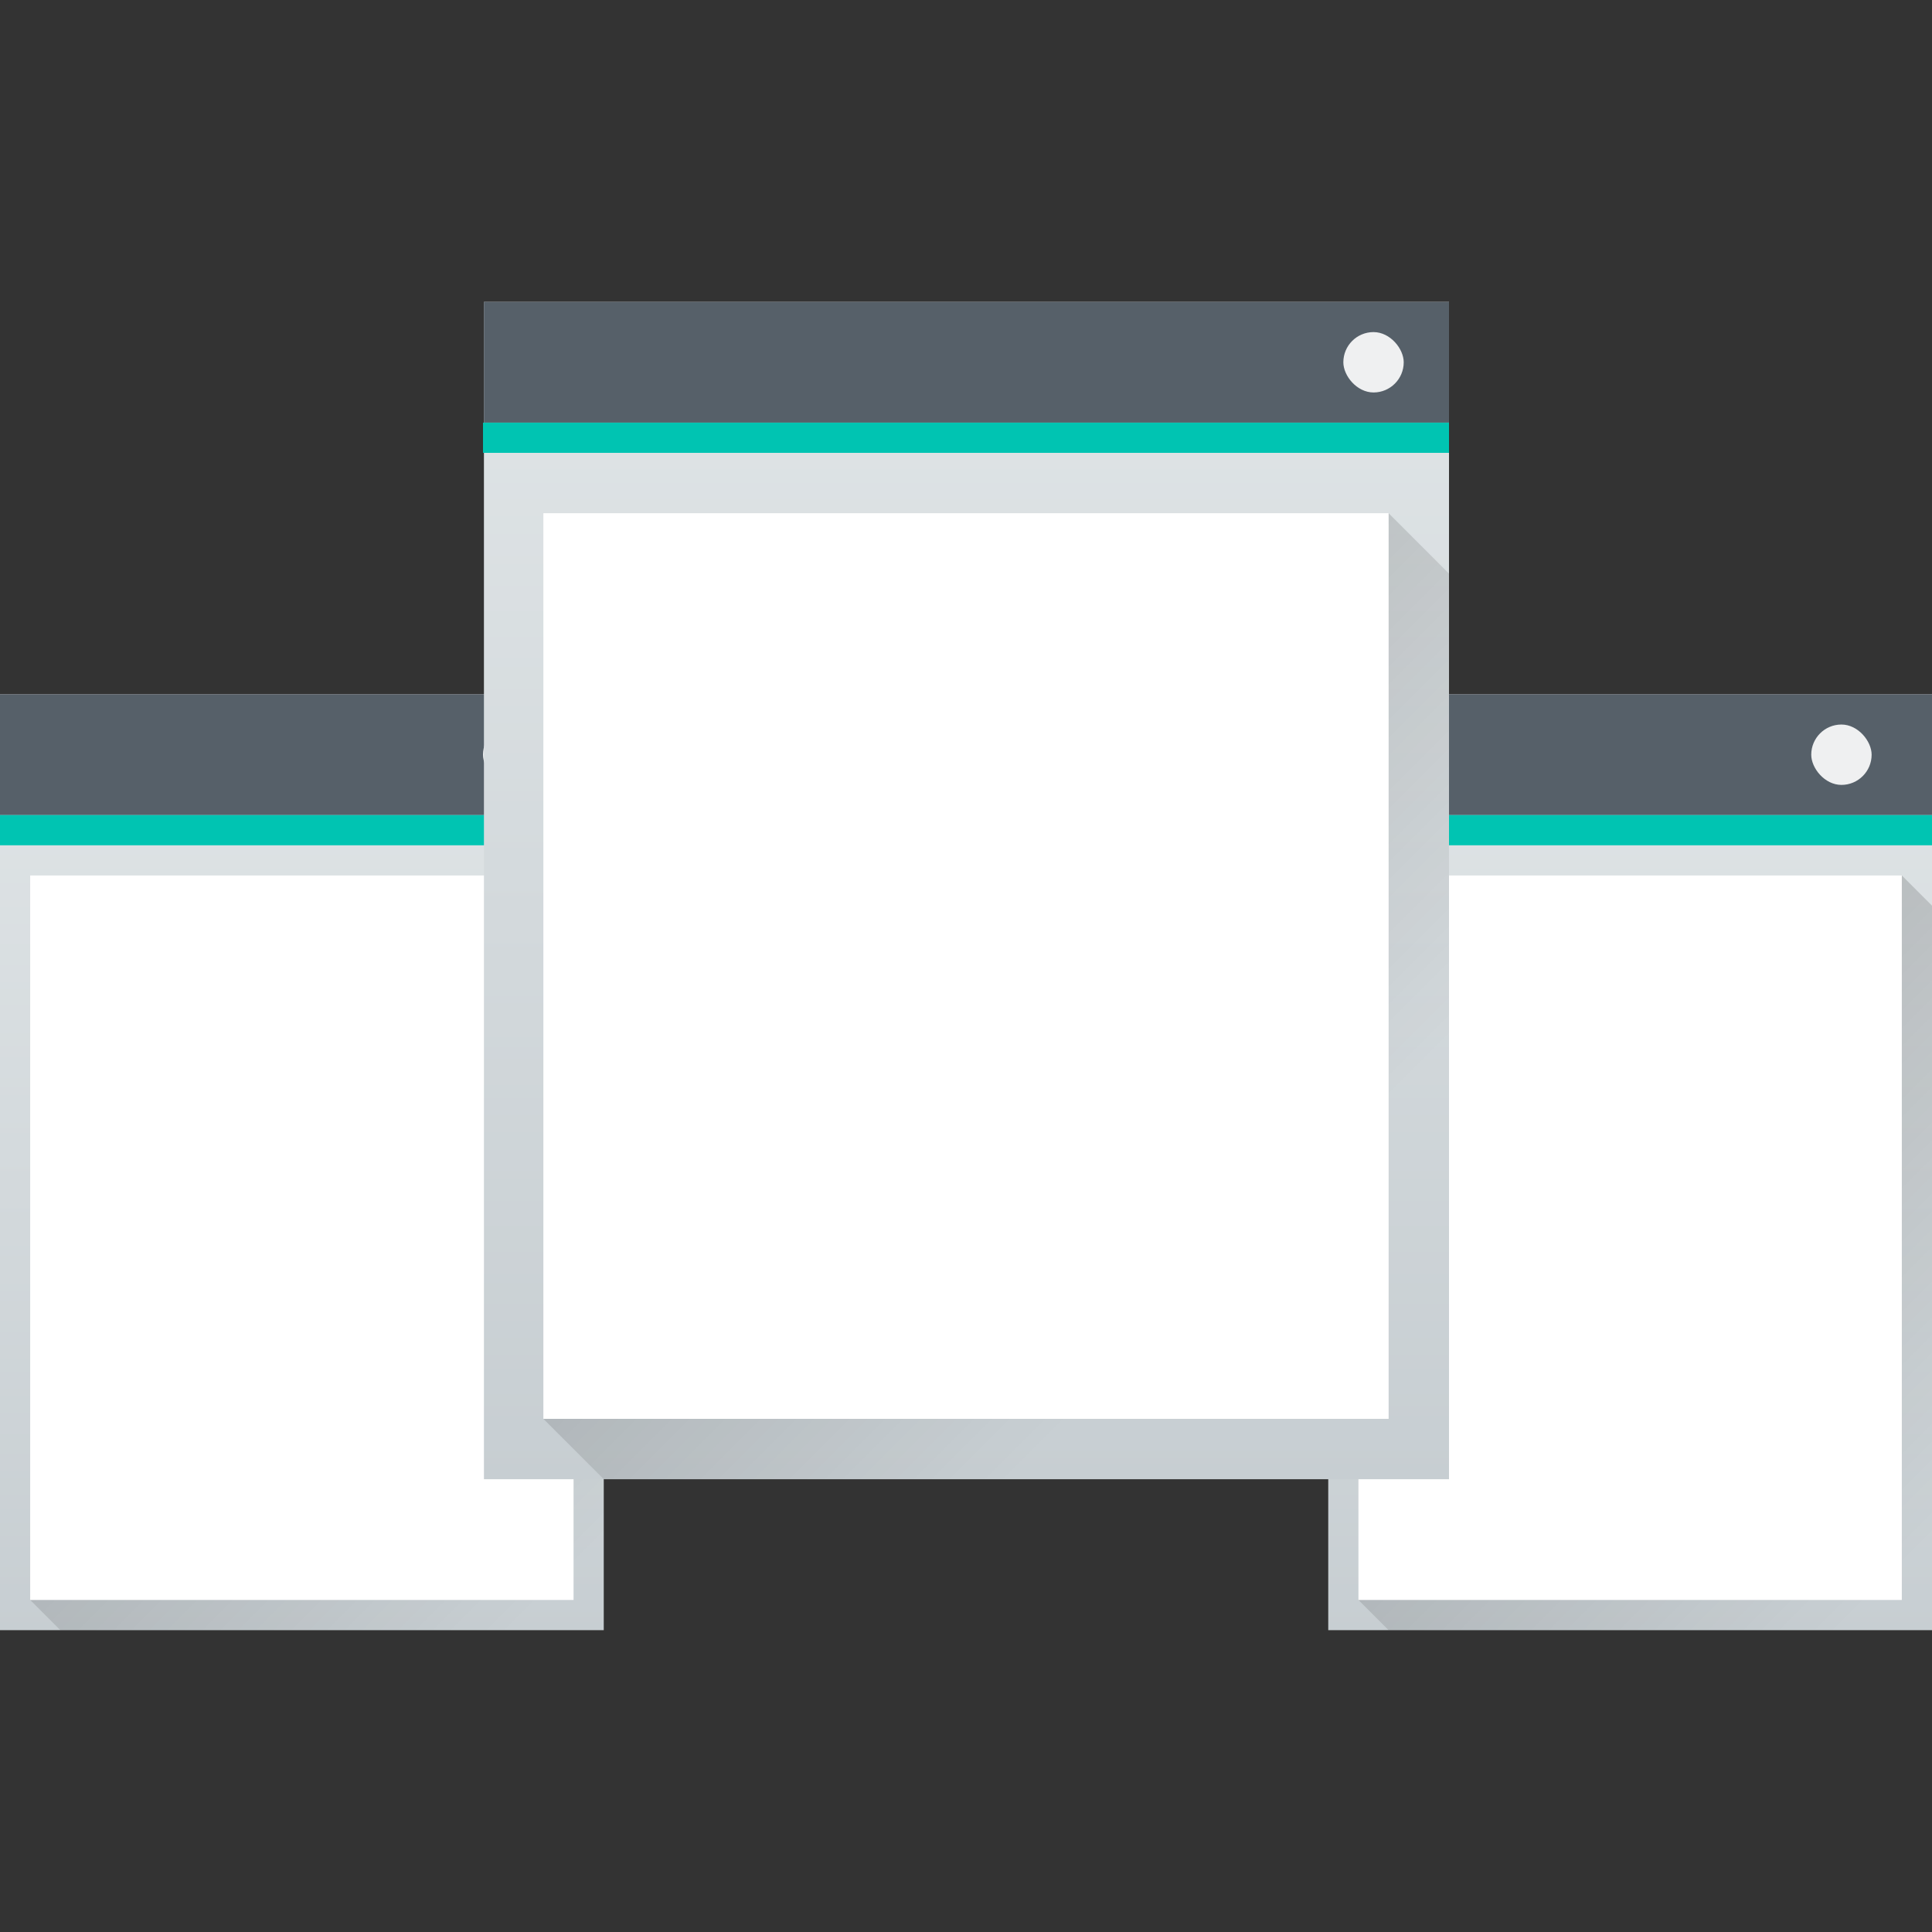 <?xml version="1.0" encoding="UTF-8" standalone="no"?>
<!-- Created with Inkscape (http://www.inkscape.org/) -->

<svg
   xmlns:dc="http://purl.org/dc/elements/1.1/"
   xmlns:cc="http://creativecommons.org/ns#"
   xmlns:rdf="http://www.w3.org/1999/02/22-rdf-syntax-ns#"
   xmlns:svg="http://www.w3.org/2000/svg"
   xmlns="http://www.w3.org/2000/svg"
   xmlns:xlink="http://www.w3.org/1999/xlink"
   xmlns:sodipodi="http://sodipodi.sourceforge.net/DTD/sodipodi-0.dtd"
   xmlns:inkscape="http://www.inkscape.org/namespaces/inkscape"
   width="64"
   height="64"
   viewBox="0 0 64 64"
   id="svg7266"
   version="1.1"
   inkscape:version="0.91 r13725"
   sodipodi:docname="coverswitch.svg">
  <rect x="0" y="0" width="64" height="64" fill="#333333" stroke="none"/>
  <defs
     id="defs7268">
    <linearGradient
       inkscape:collect="always"
       xlink:href="#linearGradient4303-6"
       id="linearGradient4643-8-5-9-9-4-2-6-4-0"
       gradientUnits="userSpaceOnUse"
       gradientTransform="matrix(0.43,0,0,0.788,614.805,-214.973)"
       y1="543.798"
       x2="0"
       y2="502.655" />
    <linearGradient
       inkscape:collect="always"
       id="linearGradient4303-6">
      <stop
         stop-color="#c6cdd1"
         id="stop12" />
      <stop
         offset="1"
         stop-color="#e0e5e7"
         id="stop14" />
    </linearGradient>
    <linearGradient
       inkscape:collect="always"
       xlink:href="#linearGradient4293"
       id="linearGradient22281"
       gradientUnits="userSpaceOnUse"
       gradientTransform="translate(395.286,-332.864)"
       x1="391.571"
       y1="525.798"
       x2="406.571"
       y2="540.798" />
    <linearGradient
       inkscape:collect="always"
       id="linearGradient4293">
      <stop
         id="stop7" />
      <stop
         offset="1"
         stop-opacity="0"
         id="stop9" />
    </linearGradient>
    <linearGradient
       inkscape:collect="always"
       xlink:href="#linearGradient4303-6"
       id="linearGradient4643-8-5-9-9-4-2-91-8"
       gradientUnits="userSpaceOnUse"
       gradientTransform="matrix(0.43,0,0,0.788,614.805,-214.973)"
       y1="543.798"
       x2="0"
       y2="502.655" />
    <linearGradient
       inkscape:collect="always"
       xlink:href="#linearGradient4303-6"
       id="linearGradient4643-8-5-9-9-4-4-5-8-8"
       gradientUnits="userSpaceOnUse"
       gradientTransform="matrix(0.687,0,0,0.991,402.339,-321.962)"
       y1="543.798"
       x2="0"
       y2="502.655" />
    <linearGradient
       inkscape:collect="always"
       xlink:href="#linearGradient4293"
       id="linearGradient22285"
       gradientUnits="userSpaceOnUse"
       gradientTransform="translate(282.546,-329.684)"
       x1="391.571"
       y1="525.798"
       x2="406.571"
       y2="540.798" />
    <linearGradient
       inkscape:collect="always"
       xlink:href="#linearGradient4293"
       id="linearGradient12647"
       gradientUnits="userSpaceOnUse"
       gradientTransform="translate(395.286,-332.864)"
       x1="391.571"
       y1="525.798"
       x2="406.571"
       y2="540.798" />
  </defs>
  <sodipodi:namedview
     id="base"
     pagecolor="#ffffff"
     bordercolor="#666666"
     borderopacity="1.0"
     inkscape:pageopacity="0.0"
     inkscape:pageshadow="2"
     inkscape:zoom="3.959798"
     inkscape:cx="21.64444"
     inkscape:cy="4.0866976"
     inkscape:document-units="px"
     inkscape:current-layer="layer1"
     showgrid="true"
     units="px"
     inkscape:window-width="956"
     inkscape:window-height="1017"
     inkscape:window-x="0"
     inkscape:window-y="0"
     inkscape:window-maximized="0">
    <inkscape:grid
       type="xygrid"
       id="grid7814" />
  </sodipodi:namedview>
  <g
     inkscape:label="Ebene 1"
     inkscape:groupmode="layer"
     id="layer1"
     transform="translate(0,-988.362)">
    <g
       id="g10008-3-1"
       transform="translate(-736.857,830.429)"
       style="stroke-width:0.1;stroke-miterlimit:4;stroke-dasharray:none">
      <g
         transform="translate(-44,0)"
         id="g9948-2-0-0"
         style="stroke-width:0.1;stroke-miterlimit:4;stroke-dasharray:none">
        <rect
           style="fill:url(#linearGradient4643-8-5-9-9-4-2-6-4-0);stroke-width:0.1;stroke-miterlimit:4;stroke-dasharray:none"
           y="180.934"
           x="780.857"
           height="31"
           width="20"
           rx="0"
           id="rect30-5-3-8-8-1-01-8" />
        <path
           sodipodi:nodetypes="cccccc"
           style="opacity:0.2;fill:url(#linearGradient12647);fill-rule:evenodd;stroke-width:0.1;stroke-miterlimit:4;stroke-dasharray:none"
           d="m 781.857,210.934 18,-24 1,1 0,24 -18,0 z"
           inkscape:connector-curvature="0"
           id="path32-1-3-8-21-7-4-5" />
        <rect
           style="fill:#566069;stroke-width:0.1;stroke-miterlimit:4;stroke-dasharray:none"
           width="20"
           height="4"
           x="780.857"
           y="180.934"
           id="rect34-0-53-3-6-9-6-7" />
        <rect
           style="fill:#00c4b2;stroke-width:0.1;stroke-miterlimit:4;stroke-dasharray:none"
           width="20"
           height="1"
           x="780.857"
           y="184.934"
           id="rect36-3-1-6-7-5-0-1" />
        <rect
           style="fill:#ffffff;stroke-width:0.1;stroke-miterlimit:4;stroke-dasharray:none"
           width="18"
           height="24"
           x="781.857"
           y="186.934"
           id="rect38-8-5-0-4-7-7-9" />
        <rect
           style="fill:#eff0f1;stroke-width:0.1;stroke-miterlimit:4;stroke-dasharray:none"
           width="2"
           height="2"
           x="796.857"
           y="181.934"
           rx="1"
           id="rect40-3-1-2-9-6-1-7" />
      </g>
      <g
         id="g9948-1-4"
         style="stroke-width:0.1;stroke-miterlimit:4;stroke-dasharray:none">
        <rect
           style="fill:url(#linearGradient4643-8-5-9-9-4-2-91-8);stroke-width:0.1;stroke-miterlimit:4;stroke-dasharray:none"
           y="180.934"
           x="780.857"
           height="31"
           width="20"
           rx="0"
           id="rect30-5-3-8-8-6-9" />
        <path
           sodipodi:nodetypes="cccccc"
           style="opacity:0.2;fill:url(#linearGradient22281);fill-rule:evenodd;stroke-width:0.1;stroke-miterlimit:4;stroke-dasharray:none"
           d="m 781.857,210.934 18,-24 1,1 0,24 -18,0 z"
           inkscape:connector-curvature="0"
           id="path32-1-3-8-21-2-1" />
        <rect
           style="fill:#566069;stroke-width:0.1;stroke-miterlimit:4;stroke-dasharray:none"
           width="20"
           height="4"
           x="780.857"
           y="180.934"
           id="rect34-0-53-3-6-90-0" />
        <rect
           style="fill:#00c4b2;stroke-width:0.1;stroke-miterlimit:4;stroke-dasharray:none"
           width="20"
           height="1"
           x="780.857"
           y="184.934"
           id="rect36-3-1-6-7-7-4" />
        <rect
           style="fill:#ffffff;stroke-width:0.1;stroke-miterlimit:4;stroke-dasharray:none"
           width="18"
           height="24"
           x="781.857"
           y="186.934"
           id="rect38-8-5-0-4-8-4" />
        <rect
           style="fill:#eff0f1;stroke-width:0.1;stroke-miterlimit:4;stroke-dasharray:none"
           width="2"
           height="2"
           x="796.857"
           y="181.934"
           rx="1"
           id="rect40-3-1-2-9-8-5" />
      </g>
      <g
         transform="translate(85.24,-8.18)"
         id="g6086-3-1-7-2-8-4-4"
         style="stroke-width:0.1;stroke-miterlimit:4;stroke-dasharray:none">
        <rect
           style="fill:url(#linearGradient4643-8-5-9-9-4-4-5-8-8);stroke-width:0.1;stroke-miterlimit:4;stroke-dasharray:none"
           y="176.114"
           x="667.648"
           height="39"
           width="31.969"
           rx="0"
           id="rect30-5-3-8-3-0-1-9" />
        <path
           sodipodi:nodetypes="cccccc"
           style="opacity:0.2;fill:url(#linearGradient22285);fill-rule:evenodd;stroke-width:0.1;stroke-miterlimit:4;stroke-dasharray:none"
           d="m 669.617,213.114 28,-30 2,2 0,30 -28,0 z"
           inkscape:connector-curvature="0"
           id="path32-1-3-8-2-6-4-6" />
        <rect
           style="fill:#566069;stroke-width:0.1;stroke-miterlimit:4;stroke-dasharray:none"
           width="31.969"
           height="4"
           x="667.648"
           y="176.114"
           id="rect34-0-53-3-8-5-2-4" />
        <rect
           style="fill:#00c4b2;stroke-width:0.1;stroke-miterlimit:4;stroke-dasharray:none"
           width="32"
           height="1"
           x="667.617"
           y="180.114"
           id="rect36-3-1-6-0-2-9-3" />
        <rect
           style="fill:#ffffff;stroke-width:0.1;stroke-miterlimit:4;stroke-dasharray:none"
           width="28"
           height="30"
           x="669.617"
           y="183.114"
           id="rect38-8-5-0-06-8-8-7" />
        <rect
           style="fill:#eff0f1;stroke-width:0.1;stroke-miterlimit:4;stroke-dasharray:none"
           width="2"
           height="2"
           x="696.117"
           y="177.114"
           rx="1"
           id="rect40-3-1-2-6-7-9-9" />
      </g>
    </g>
  </g>
</svg>
